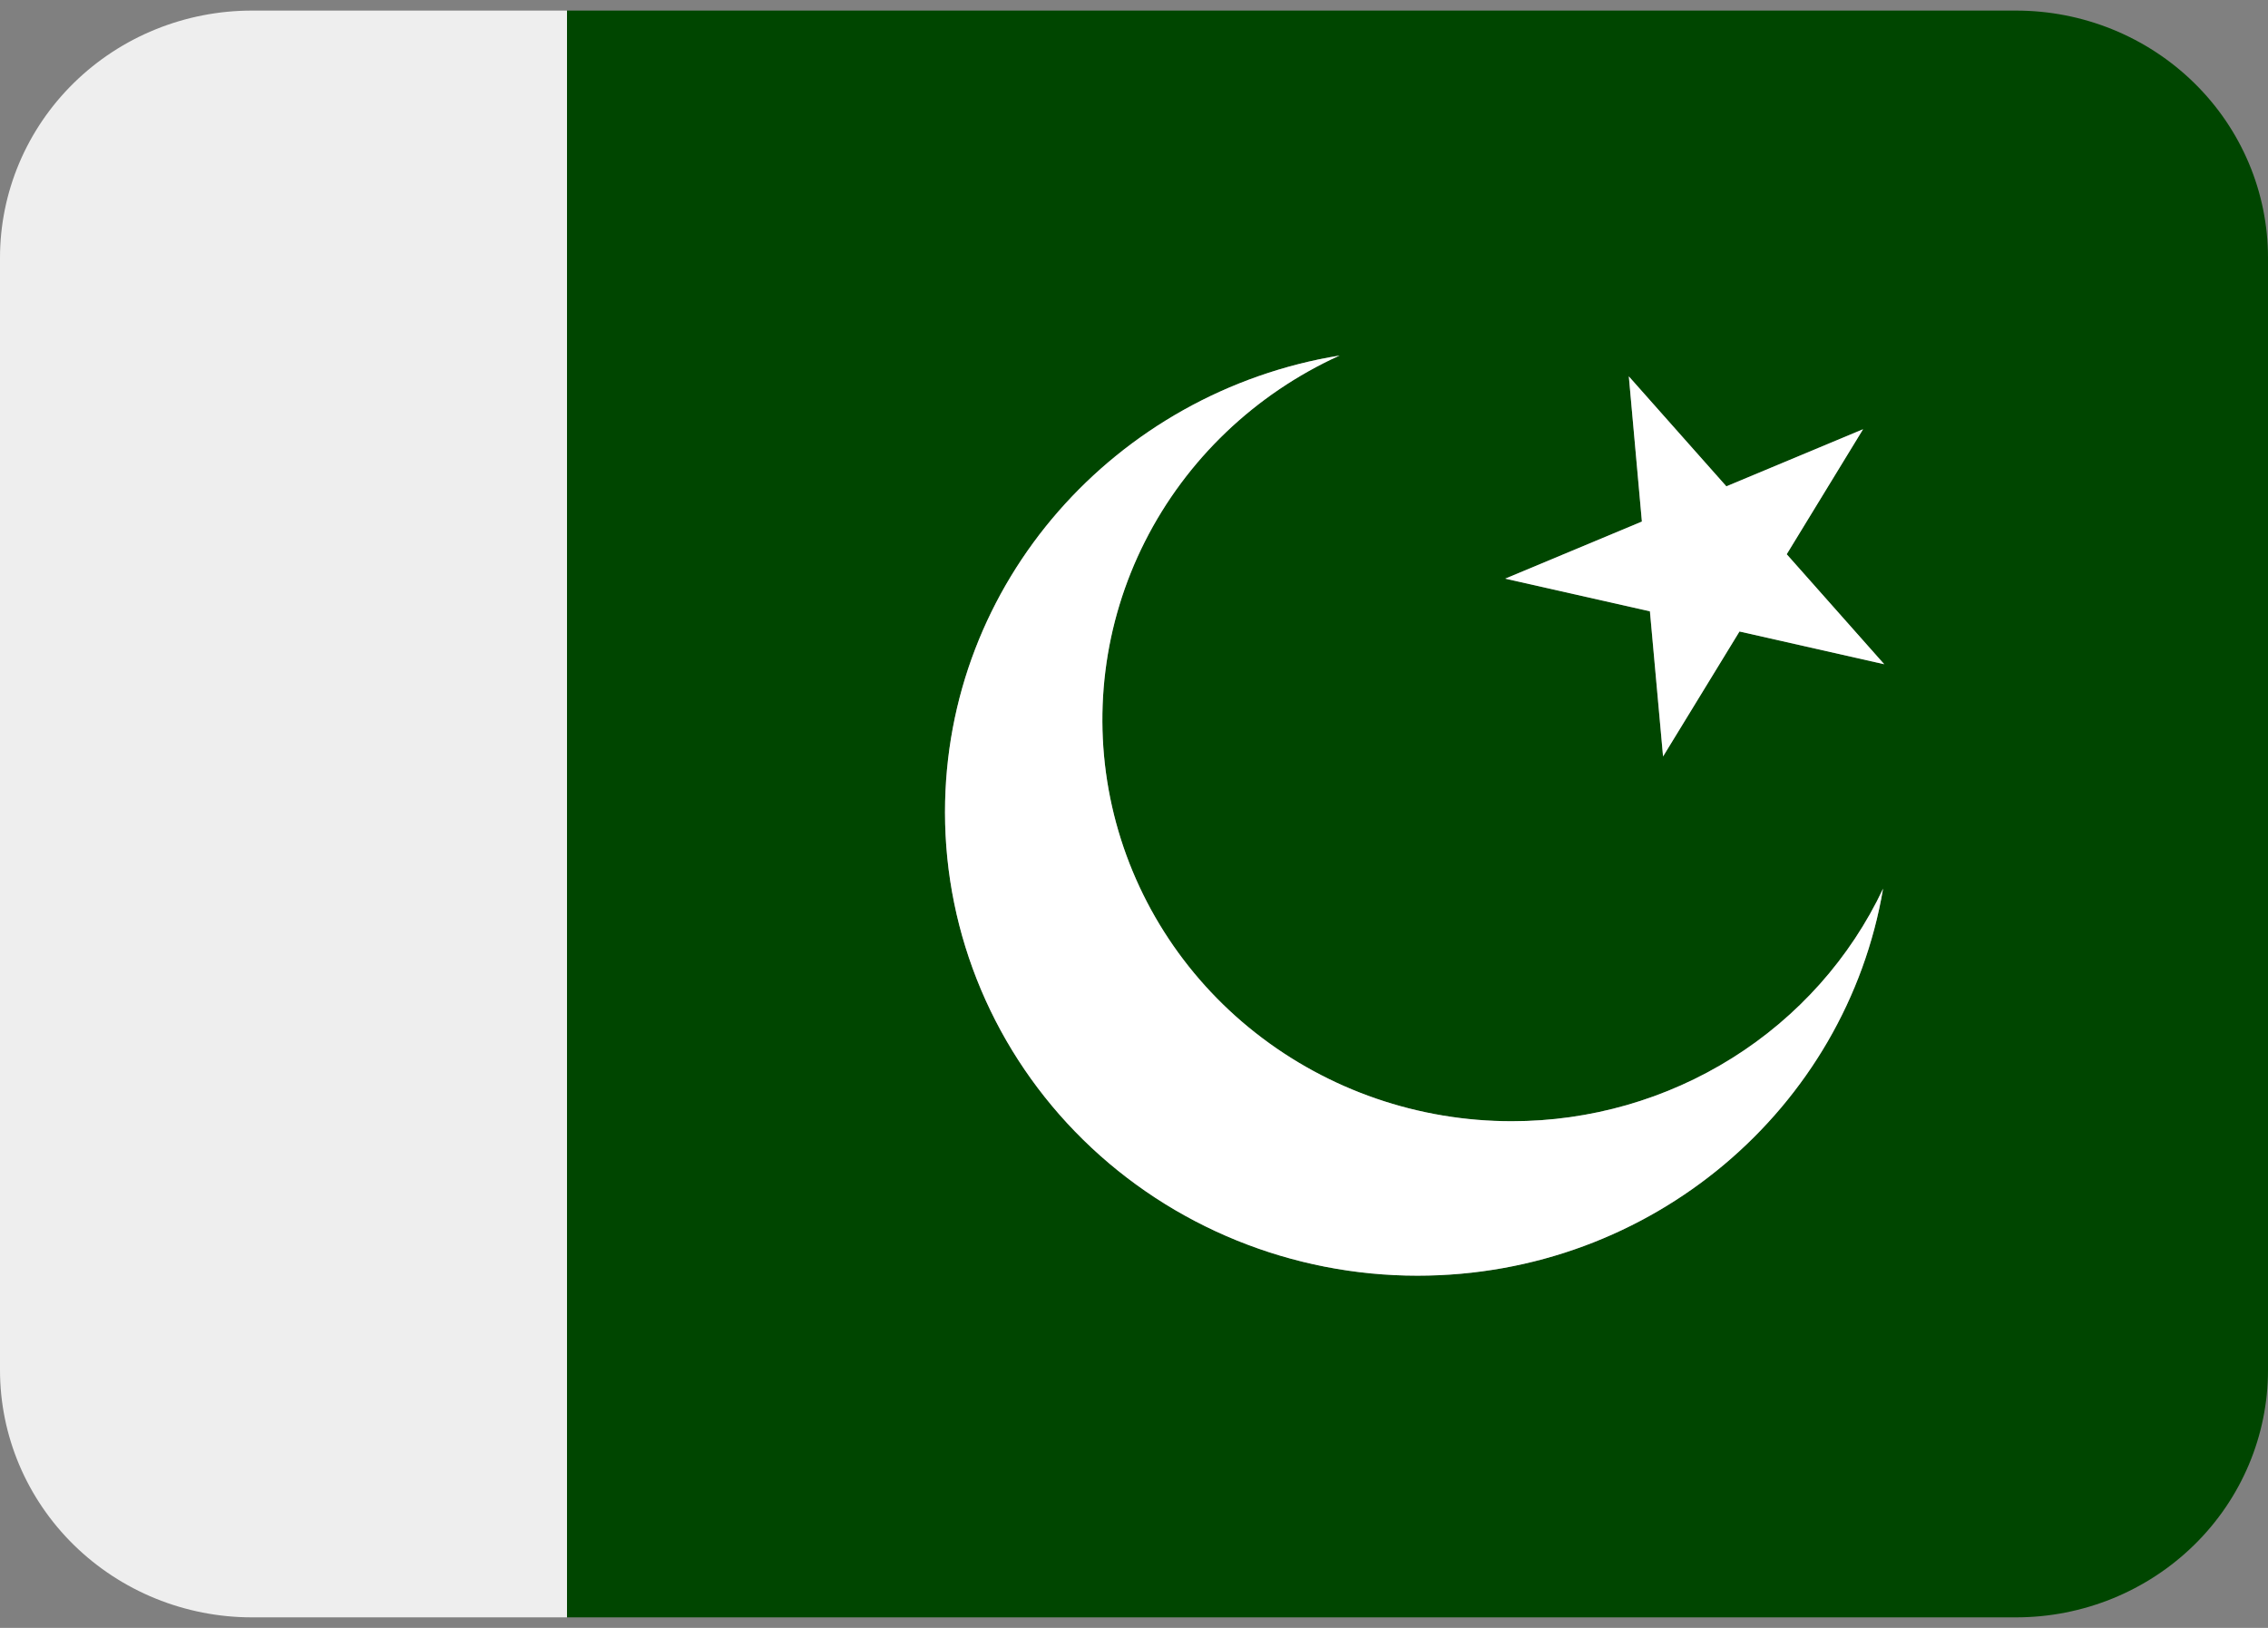 <svg width="39" height="28" viewBox="0 0 39 28" fill="none" xmlns="http://www.w3.org/2000/svg">
<rect x="0" y="0" width="39" height="28" fill="#808080" stroke="none"/>
<g id="twemoji:flag-pakistan" clip-path="url(#clip0_210_1850)">
<path id="Vector" d="M34.667 0.182H9.75V27.819H34.667C35.816 27.819 36.918 27.371 37.731 26.573C38.544 25.776 39 24.694 39 23.567V4.433C39 3.306 38.544 2.224 37.731 1.427C36.918 0.629 35.816 0.182 34.667 0.182ZM24.375 21.942C22.22 21.942 20.154 21.103 18.63 19.608C17.106 18.112 16.25 16.085 16.25 13.97C16.25 10.016 19.187 6.743 23.035 6.115C21.58 6.777 20.399 7.906 19.687 9.316C18.975 10.726 18.776 12.333 19.122 13.87C19.468 15.406 20.338 16.781 21.589 17.765C22.84 18.75 24.396 19.287 26 19.285C27.341 19.285 28.655 18.908 29.785 18.199C30.916 17.49 31.816 16.479 32.381 15.285C31.741 19.062 28.405 21.942 24.375 21.942ZM29.911 10.862L28.597 13.011L28.371 10.515L25.882 9.953L28.233 8.971L28.009 6.474L29.686 8.365L32.036 7.383L30.723 9.533L32.4 11.425L29.911 10.862Z" fill="#004600"/>
<path id="Vector_2" d="M4.333 0.182C3.184 0.182 2.082 0.629 1.269 1.427C0.457 2.224 0 3.306 0 4.433L0 23.567C0 24.694 0.457 25.776 1.269 26.573C2.082 27.371 3.184 27.819 4.333 27.819H9.75V0.182H4.333Z" fill="#EEEEEE"/>
<path id="Vector_3" d="M32.037 7.383L29.686 8.365L28.009 6.474L28.234 8.971L25.883 9.953L28.372 10.515L28.598 13.011L29.912 10.862L32.401 11.425L30.724 9.533L32.037 7.383Z" fill="white"/>
<path id="Vector_4" d="M26 19.285C24.396 19.287 22.84 18.75 21.589 17.765C20.338 16.781 19.468 15.406 19.122 13.87C18.776 12.333 18.975 10.726 19.687 9.316C20.399 7.906 21.58 6.777 23.035 6.115C19.187 6.744 16.25 10.017 16.25 13.97C16.25 16.085 17.106 18.112 18.63 19.608C20.154 21.103 22.22 21.942 24.375 21.942C28.405 21.942 31.741 19.061 32.381 15.285C31.817 16.48 30.916 17.491 29.786 18.199C28.655 18.908 27.342 19.285 26 19.285Z" fill="white"/>
</g>
<defs>
<clipPath id="clip0_210_1850">
<rect width="39" height="28" fill="white"/>
</clipPath>
</defs>
</svg>
